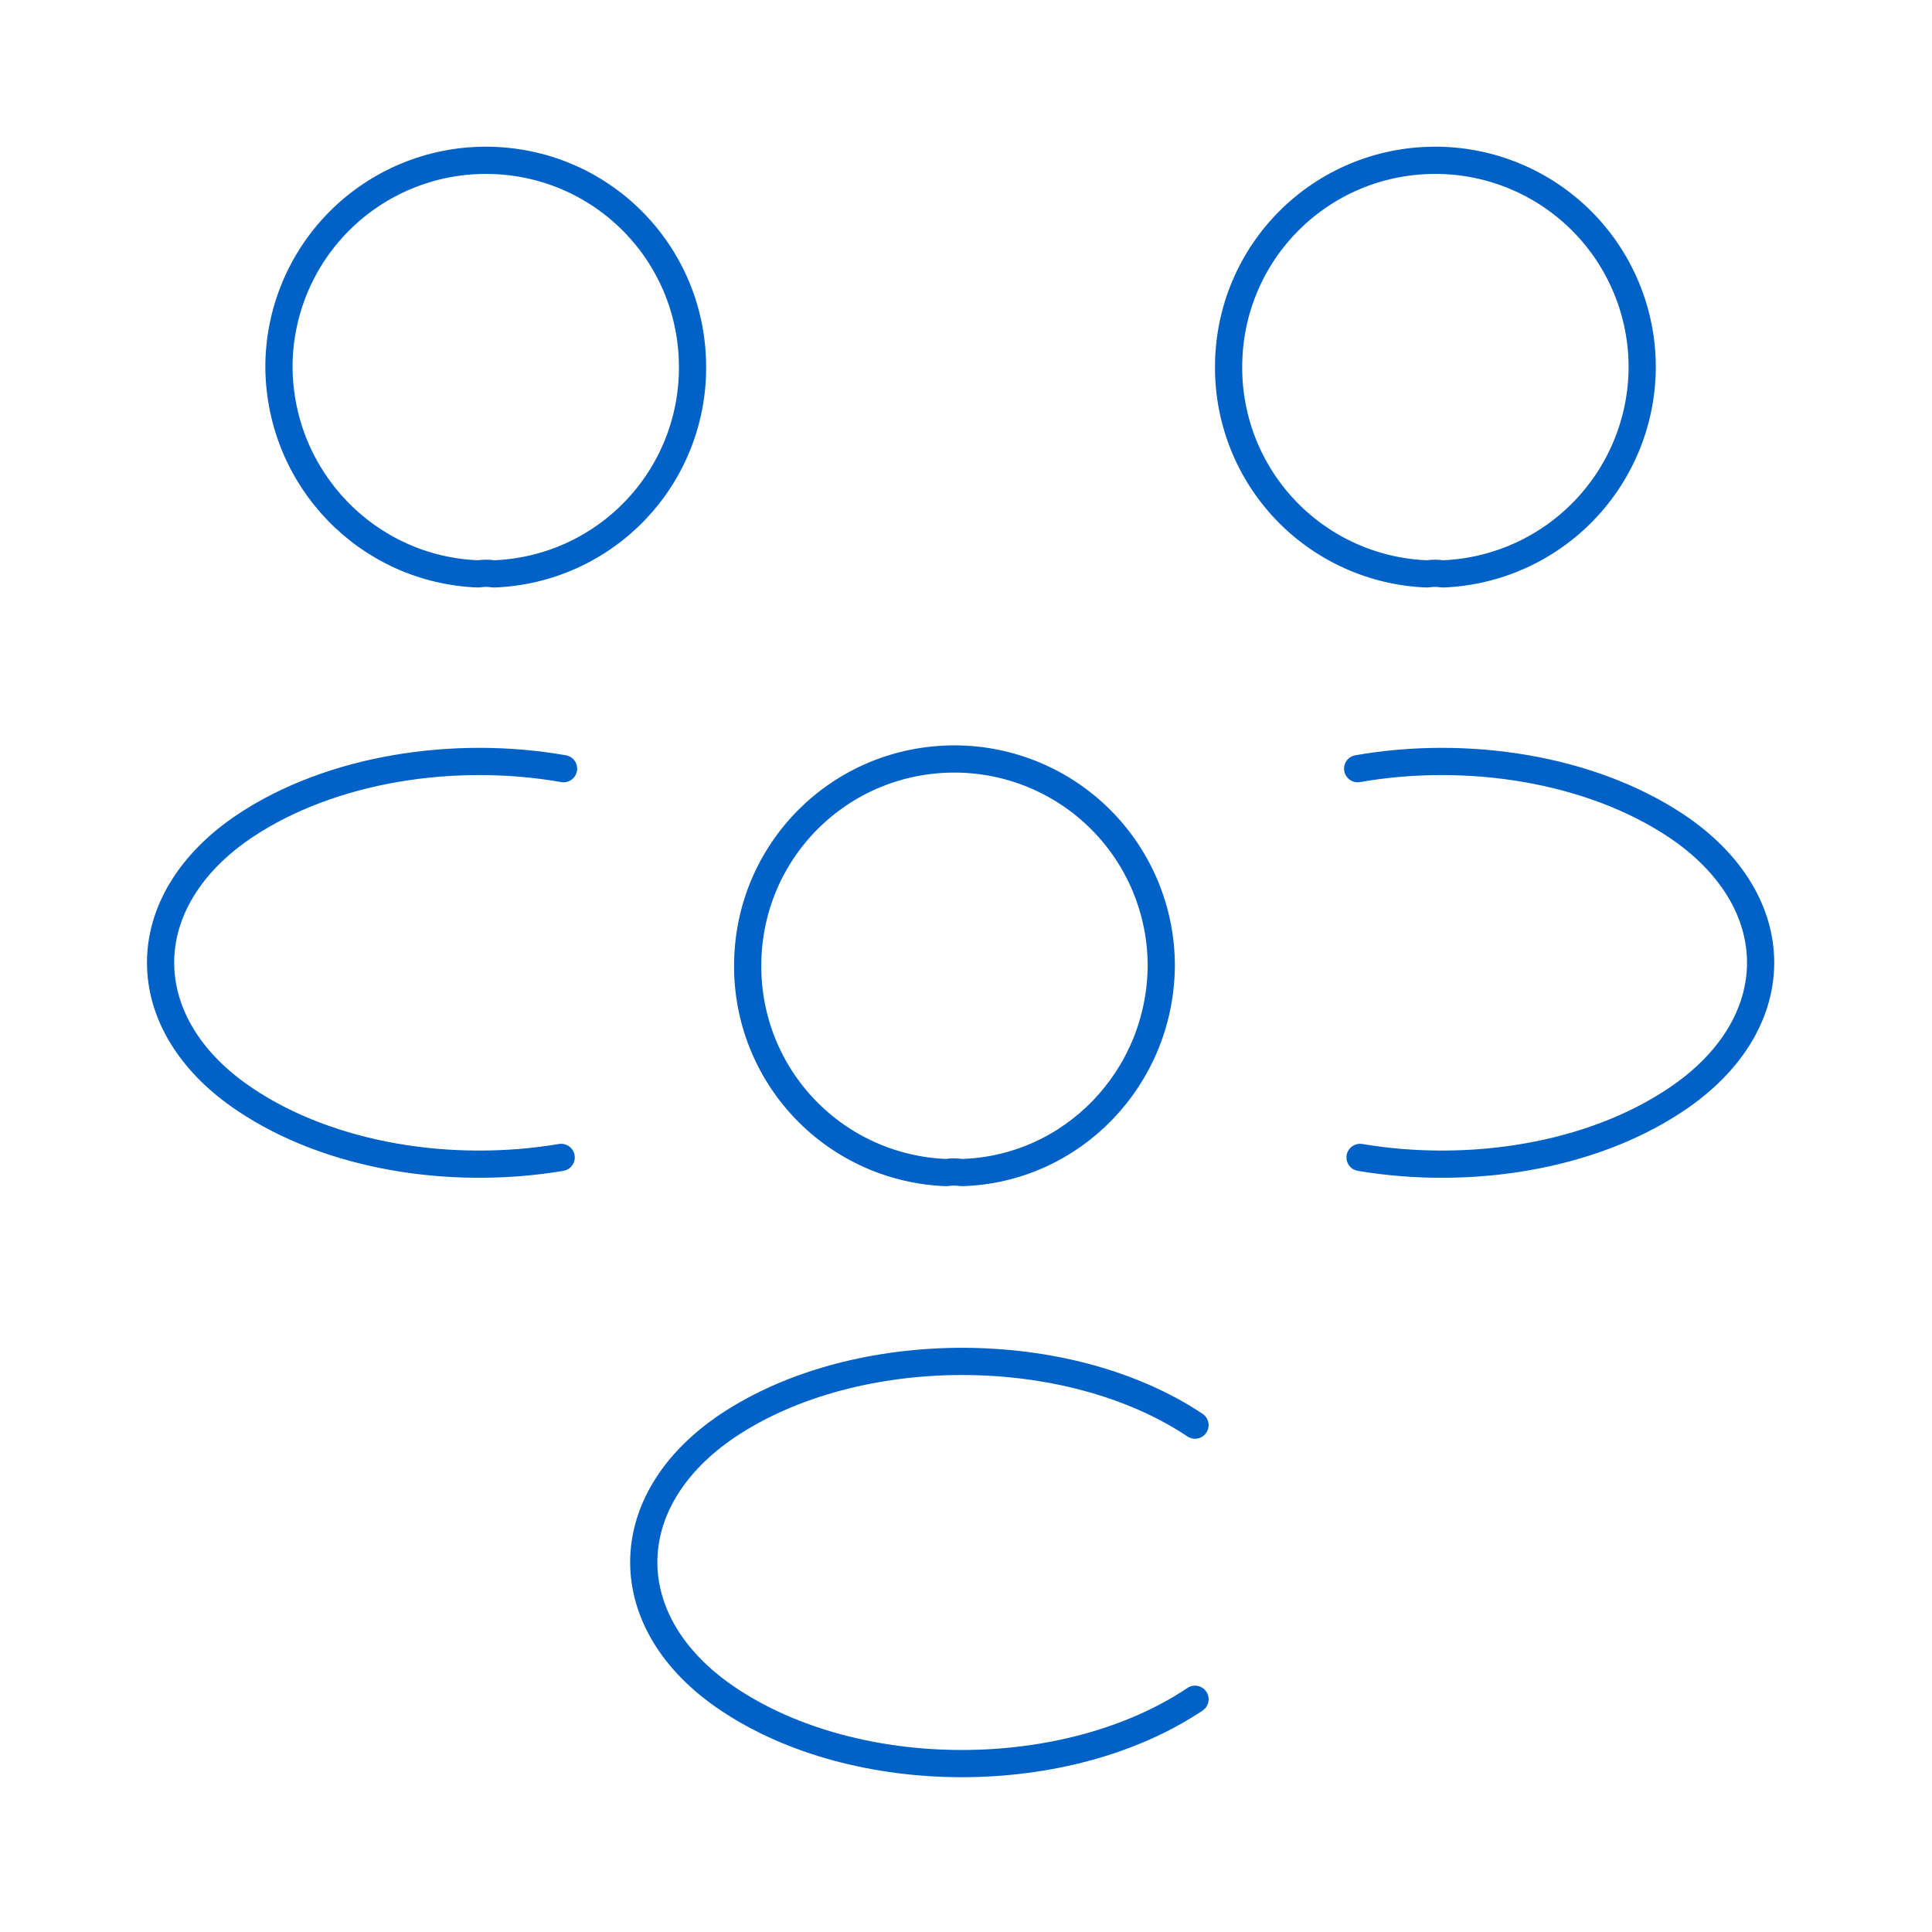 <svg width="142" height="142" viewBox="0 0 142 142" fill="none" xmlns="http://www.w3.org/2000/svg">
<path d="M99.963 85.069C108.034 86.424 116.93 85.01 123.174 80.828C131.481 75.29 131.481 66.217 123.174 60.68C116.871 56.497 107.857 55.083 99.786 56.497M41.245 85.069C33.174 86.424 24.278 85.01 18.033 80.828C9.726 75.29 9.726 66.217 18.033 60.68C24.337 56.497 33.35 55.083 41.421 56.497M87.833 104.746C78.466 98.501 62.972 98.501 53.546 104.746C45.239 110.284 45.239 119.356 53.546 124.894C62.972 131.198 78.407 131.198 87.833 124.894M106.031 42.181C105.66 42.122 105.282 42.122 104.911 42.181C100.98 42.039 97.257 40.374 94.531 37.537C91.805 34.701 90.288 30.916 90.301 26.982C90.301 18.557 97.076 11.782 105.501 11.782C109.532 11.782 113.398 13.384 116.248 16.234C119.099 19.084 120.7 22.951 120.7 26.982C120.689 30.919 119.156 34.699 116.422 37.532C113.688 40.365 109.965 42.031 106.031 42.181ZM35.171 42.181C35.524 42.122 35.937 42.122 36.29 42.181C40.222 42.039 43.944 40.374 46.67 37.537C49.397 34.701 50.914 30.916 50.9 26.982C50.9 18.557 44.126 11.782 35.701 11.782C31.67 11.782 27.804 13.384 24.953 16.234C22.103 19.084 20.502 22.951 20.502 26.982C20.561 35.229 27.041 41.886 35.171 42.181ZM70.683 86.183C70.312 86.124 69.935 86.124 69.564 86.183C65.632 86.041 61.91 84.375 59.184 81.539C56.457 78.703 54.94 74.918 54.954 70.983C54.954 62.559 61.728 55.784 70.153 55.784C74.184 55.784 78.05 57.385 80.901 60.236C83.751 63.086 85.352 66.952 85.352 70.983C85.293 79.231 78.813 85.947 70.683 86.183Z" stroke="#0061C7" stroke-width="2" stroke-linecap="round" stroke-linejoin="round"/>
</svg>
